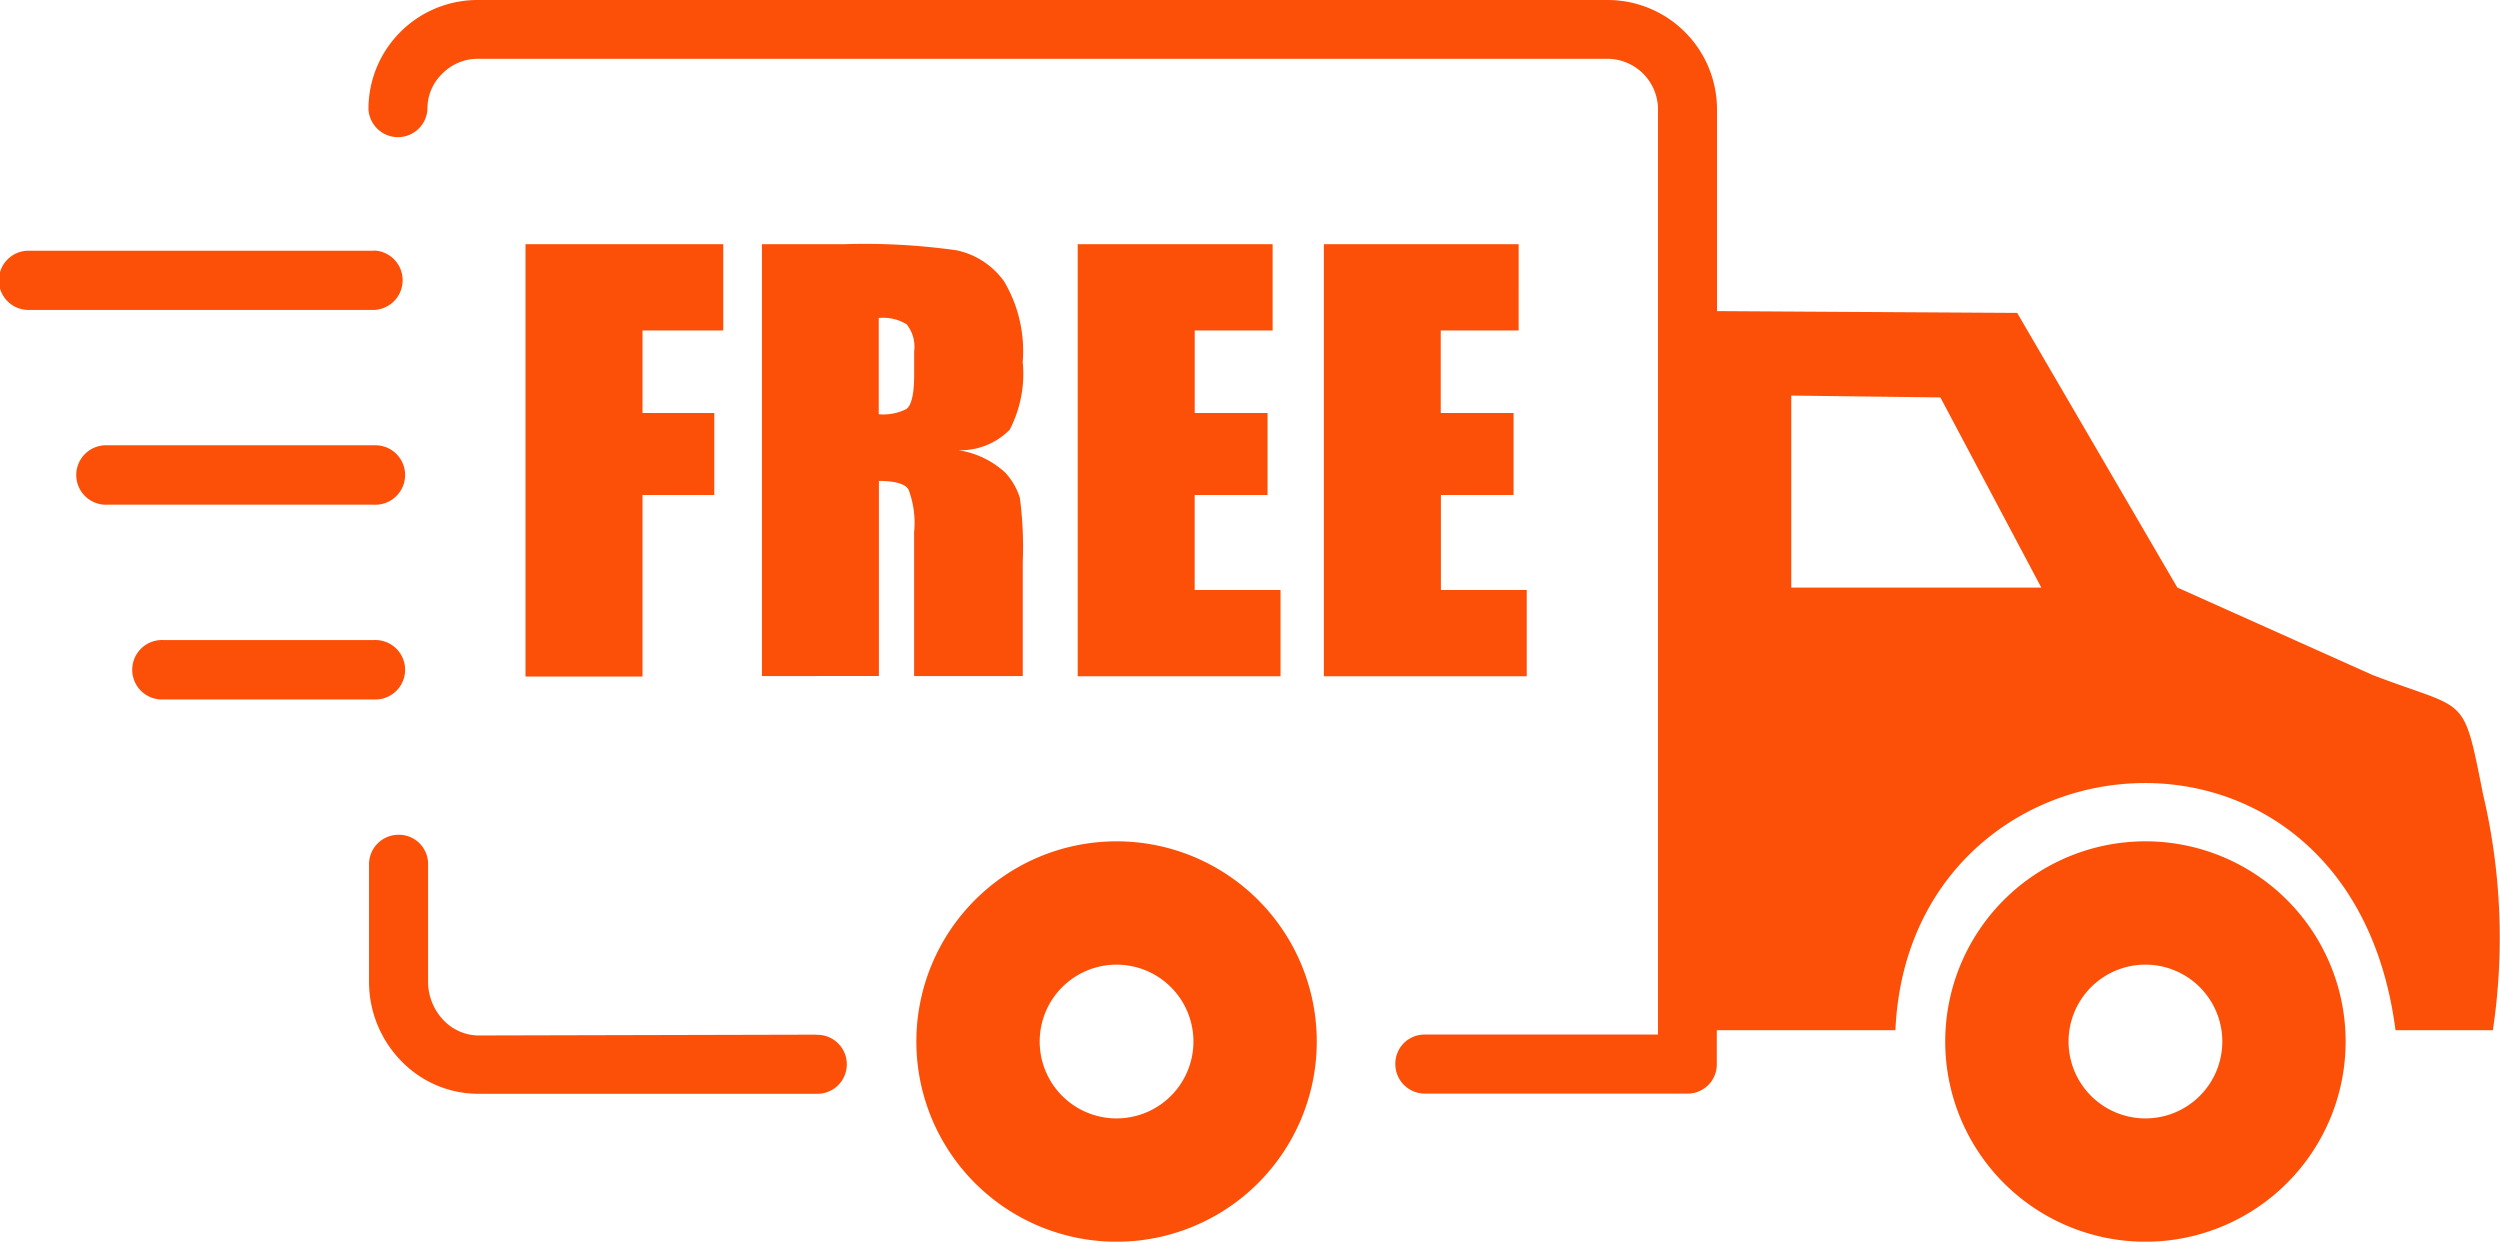 <svg xmlns="http://www.w3.org/2000/svg" width="48.777" height="24.226" viewBox="0 0 48.777 24.226">
  <g id="free-shipping-icon_1_" data-name="free-shipping-icon (1)" transform="translate(-94.1 29.196)">
    <path id="Path_9828" data-name="Path 9828" d="M39.358,6.105,33.5,6.07V2.128A2.135,2.135,0,0,0,31.368,0H9.313A2.128,2.128,0,0,0,7.189,2.124a.576.576,0,0,0,1.151,0,.94.94,0,0,1,.29-.687.97.97,0,0,1,.687-.29H31.372a.99.99,0,0,1,.977.977V20.185H27.8a.569.569,0,0,0-.576.576.576.576,0,0,0,.576.576H32.92a.569.569,0,0,0,.576-.576V20.1h3.485c.266-6.01,8.88-6.836,9.757,0h1.9a12.2,12.2,0,0,0-.191-4.6c-.4-2-.286-1.612-2.155-2.33l-3.811-1.707-3.12-5.351ZM7.3,12.488a.58.58,0,1,1,0,1.159H3.184a.58.58,0,1,1,0-1.159Zm0-3.8a.58.58,0,1,1,0,1.159H2.092a.58.58,0,1,1,0-1.159Zm0-3.8a.58.58,0,0,1,0,1.159H.58a.578.578,0,1,1,0-1.155H7.3ZM25.83,4.764h3.8V6.447h-1.52V8.058h1.421v1.6H28.113v1.854h1.675v1.683H25.83V4.764Zm-4.8,0h3.8V6.447h-1.52V8.058h1.421v1.6H23.309v1.854h1.675v1.683H21.027V4.764Zm-6.165,0h1.612a12.872,12.872,0,0,1,2.183.119,1.523,1.523,0,0,1,.933.611,2.663,2.663,0,0,1,.361,1.568A2.367,2.367,0,0,1,19.7,8.384a1.347,1.347,0,0,1-1,.4,1.739,1.739,0,0,1,.909.433,1.29,1.29,0,0,1,.29.5,7.409,7.409,0,0,1,.056,1.246v2.227H17.835V10.384a1.834,1.834,0,0,0-.111-.838c-.071-.107-.266-.163-.576-.163v3.807H14.866V4.764ZM17.145,6.2V8.082a.991.991,0,0,0,.536-.1c.1-.067.155-.29.155-.659V6.855a.7.7,0,0,0-.147-.528.884.884,0,0,0-.544-.123ZM10.253,4.764h3.858V6.447H12.536V8.058h1.4v1.6h-1.4V13.2H10.253V4.764Zm5.669,15.426a.576.576,0,1,1,0,1.151h-6.6a2.094,2.094,0,0,1-1.5-.647A2.211,2.211,0,0,1,7.2,19.169V16.863a.576.576,0,0,1,.576-.576.569.569,0,0,1,.576.576v2.306a1.085,1.085,0,0,0,.3.734.954.954,0,0,0,.675.3l6.593-.016Zm5.863-3.775a3.906,3.906,0,1,0,3.906,3.906,3.906,3.906,0,0,0-3.906-3.906Zm0,2.406a1.5,1.5,0,1,0,1.5,1.5,1.5,1.5,0,0,0-1.5-1.5Zm20.074-2.406a3.906,3.906,0,1,0,3.906,3.906,3.906,3.906,0,0,0-3.906-3.906Zm0,2.406a1.5,1.5,0,1,0,1.5,1.5,1.5,1.5,0,0,0-1.5-1.5Zm-4-11.067-2.91-.036v3.747h4.879L37.858,7.753Z" transform="translate(94.1 -29.196)" fill="#fc4f08" fill-rule="evenodd"/>
  </g>
</svg>
